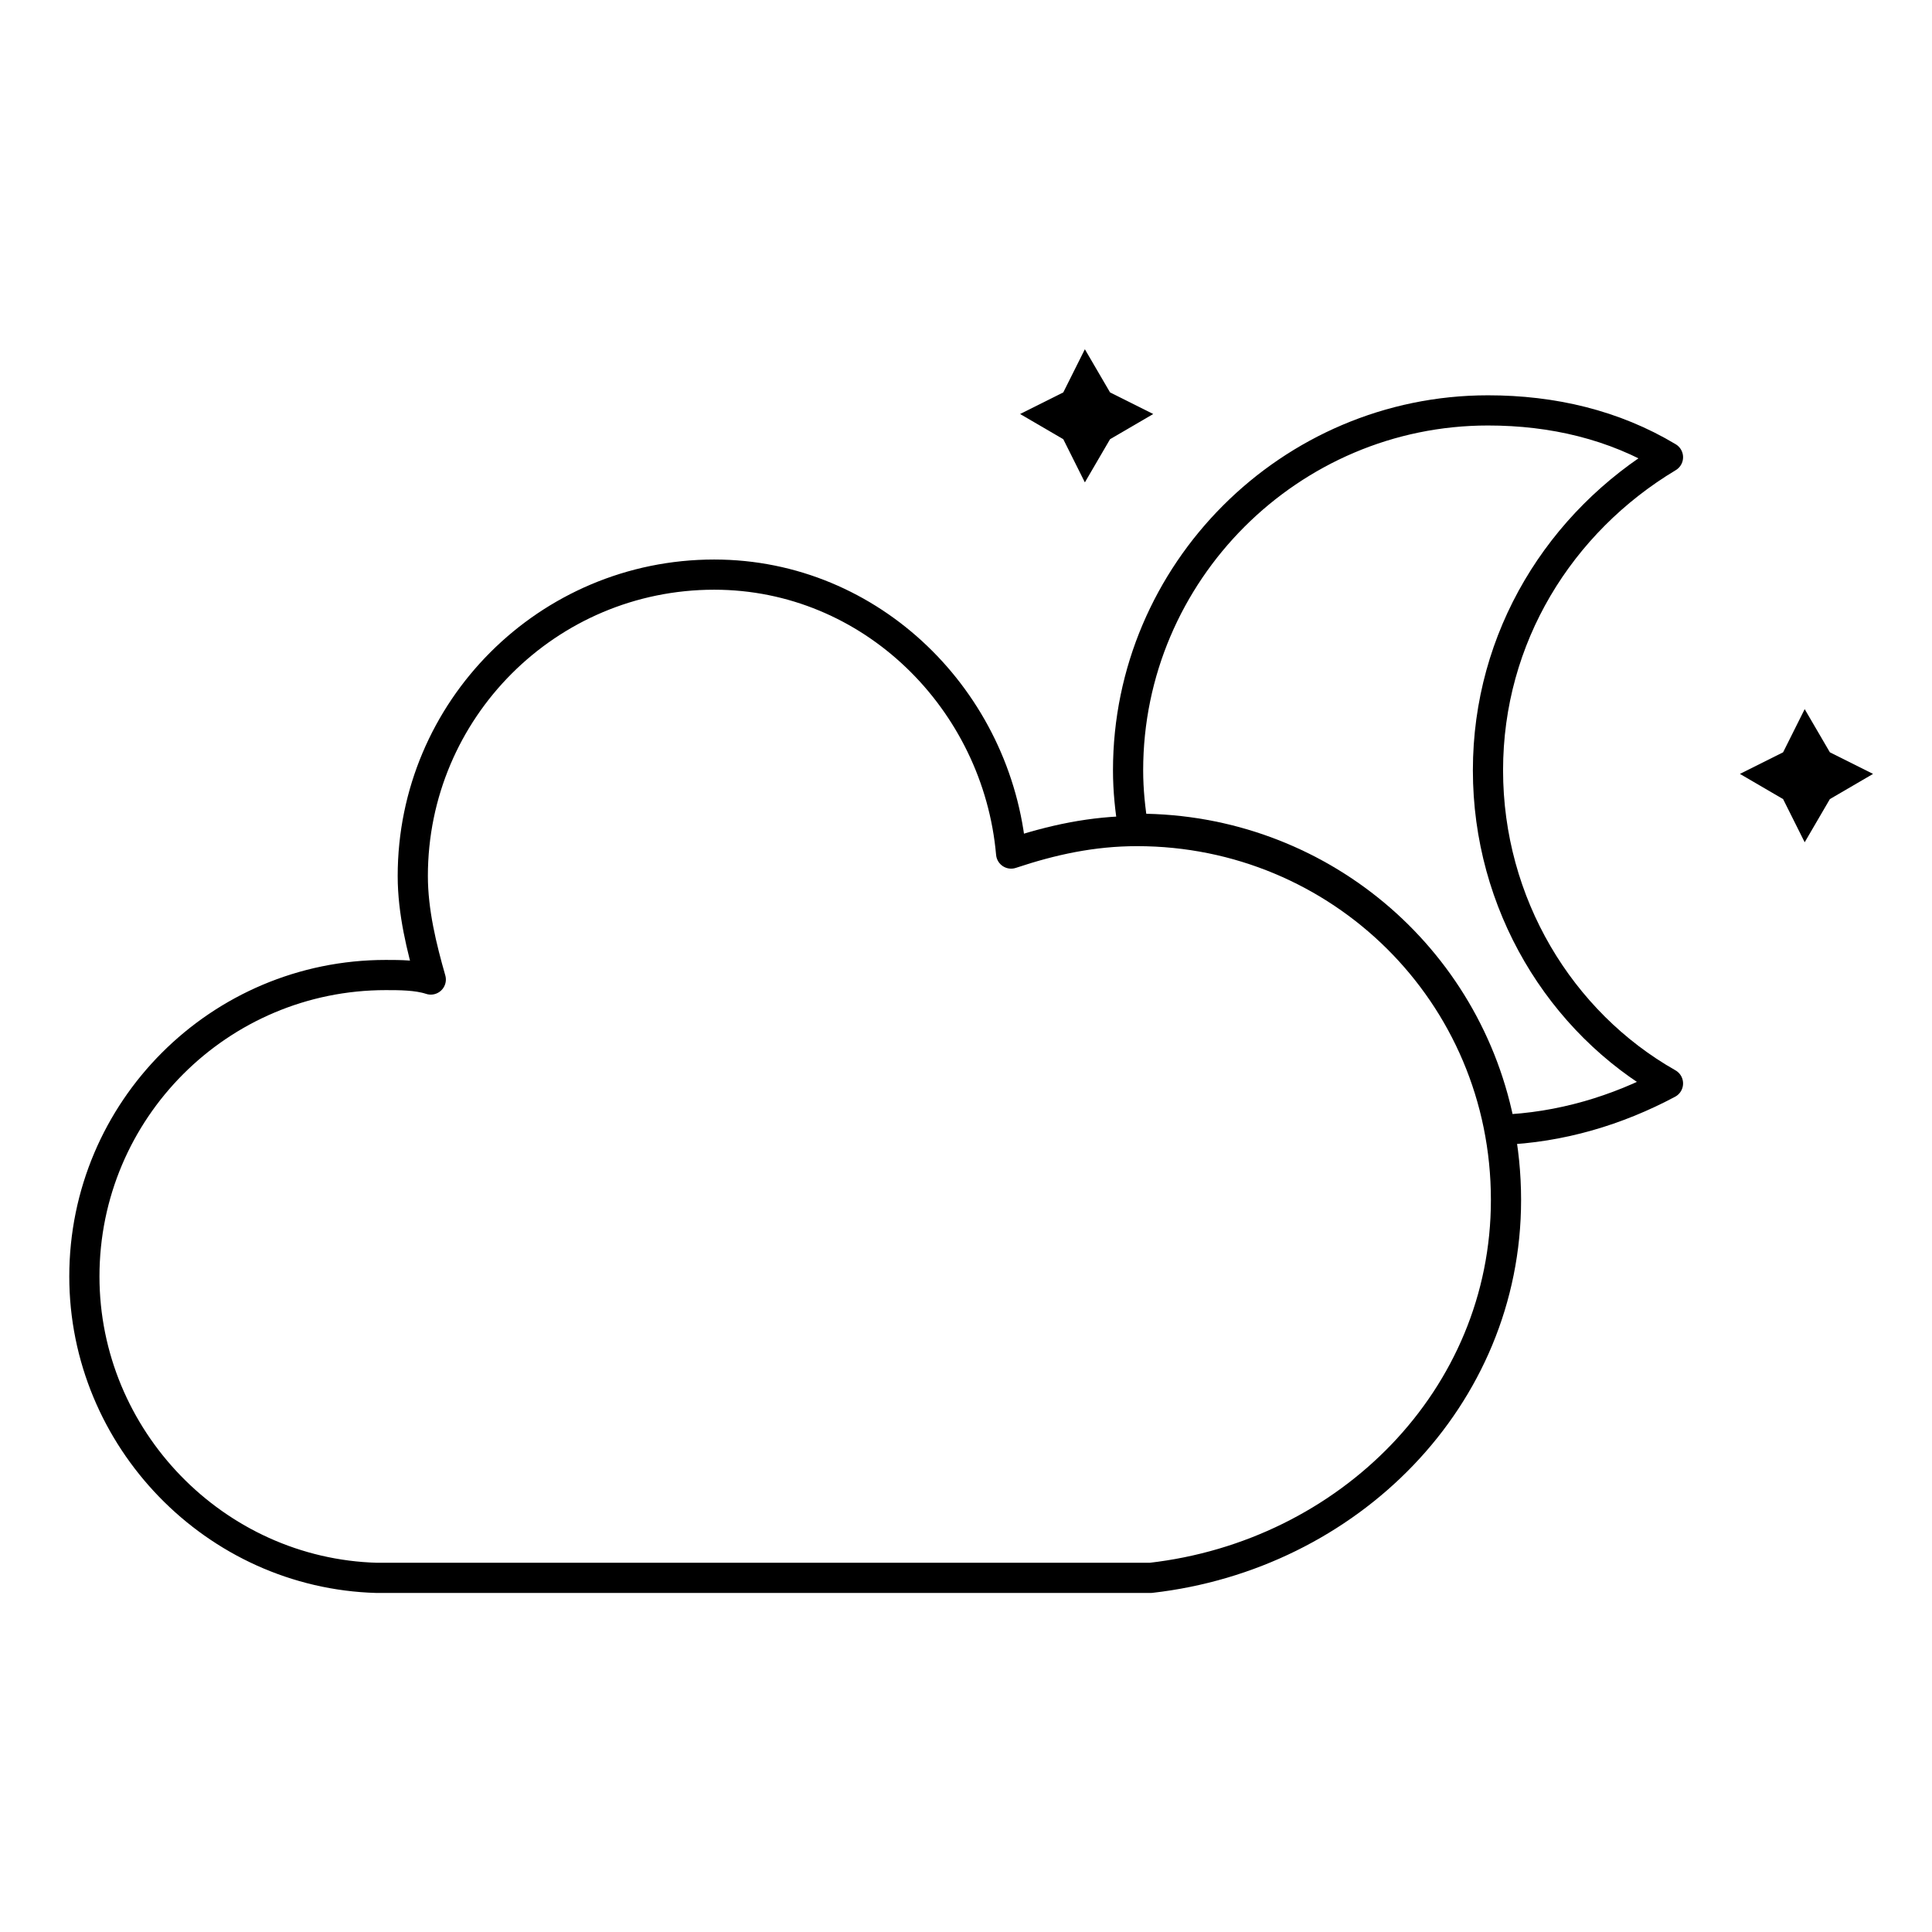 <?xml version="1.0" encoding="UTF-8" standalone="no"?>
<svg
   xmlns:dc="http://purl.org/dc/elements/1.1/"
   xmlns:cc="http://creativecommons.org/ns#"
   xmlns:rdf="http://www.w3.org/1999/02/22-rdf-syntax-ns#"
   xmlns:svg="http://www.w3.org/2000/svg"
   xmlns="http://www.w3.org/2000/svg"
   id="svg2"
   viewbox="0 0 64 64"
   version="1.1"
   viewBox="0 0 64 64">
  <defs
     id="defs28" />
  <g
     id="g4158">
    <g
       id="g4148">
      <polygon
         style="fill:#000000;fill-opacity:1"
         id="polygon14"
         points="2.7,4 1.5,3.3 2.7,2.7 3.3,1.5 4,2.7 5.2,3.3 4,4 3.3,5.2 "
         transform="matrix(1.192,0,0,1.192,32.004,9.781)" />
      <polygon
         style="fill:#000000;fill-opacity:1"
         id="polygon18"
         points="2.7,4 1.5,3.3 2.7,2.7 3.3,1.5 4,2.7 5.2,3.3 4,4 3.3,5.2 "
         transform="matrix(1.192,0,0,1.192,55.849,21.703)" />
      <path
         id="path22"
         d="m 49.291,13.595 c -6.557,0 -11.922,5.365 -11.922,11.922 0,0.663 0.068,1.311 0.174,1.945 0.051,-7.01e-4 0.099,-0.008 0.15,-0.008 5.951,0 10.955,4.23 12.008,9.973 1.994,-0.071 3.879,-0.644 5.553,-1.537 -3.577,-2.027 -5.963,-5.962 -5.963,-10.373 0,-4.411 2.386,-8.225 5.963,-10.371 -1.788,-1.073 -3.817,-1.551 -5.963,-1.551 z"
         style="fill:none;fill-opacity:1;stroke:#000000;stroke-width:1;stroke-linejoin:round;stroke-miterlimit:4;stroke-dasharray:none;stroke-opacity:1" />
    </g>
    <path
       d="m 49.888,39.75 c 0,-6.855 -5.514,-12.22 -12.22,-12.22 -1.49,0 -2.832,0.298 -4.173,0.745 -0.447,-5.067 -4.62,-9.24 -9.836,-9.24 -5.514,0 -9.985,4.471 -9.985,9.985 0,1.192 0.298,2.384 0.596,3.428 -0.447,-0.149 -1.043,-0.149 -1.49,-0.149 -5.514,0 -9.985,4.471 -9.985,9.985 0,5.365 4.322,9.836 9.687,9.985 l 25.633,0 c 6.557,-0.745 11.773,-5.961 11.773,-12.519 z"
       id="path24"
       style="fill:none;stroke:#000000;stroke-width:1;stroke-linejoin:round;stroke-miterlimit:4;stroke-dasharray:none;stroke-opacity:1" />
  </g>
</svg>
